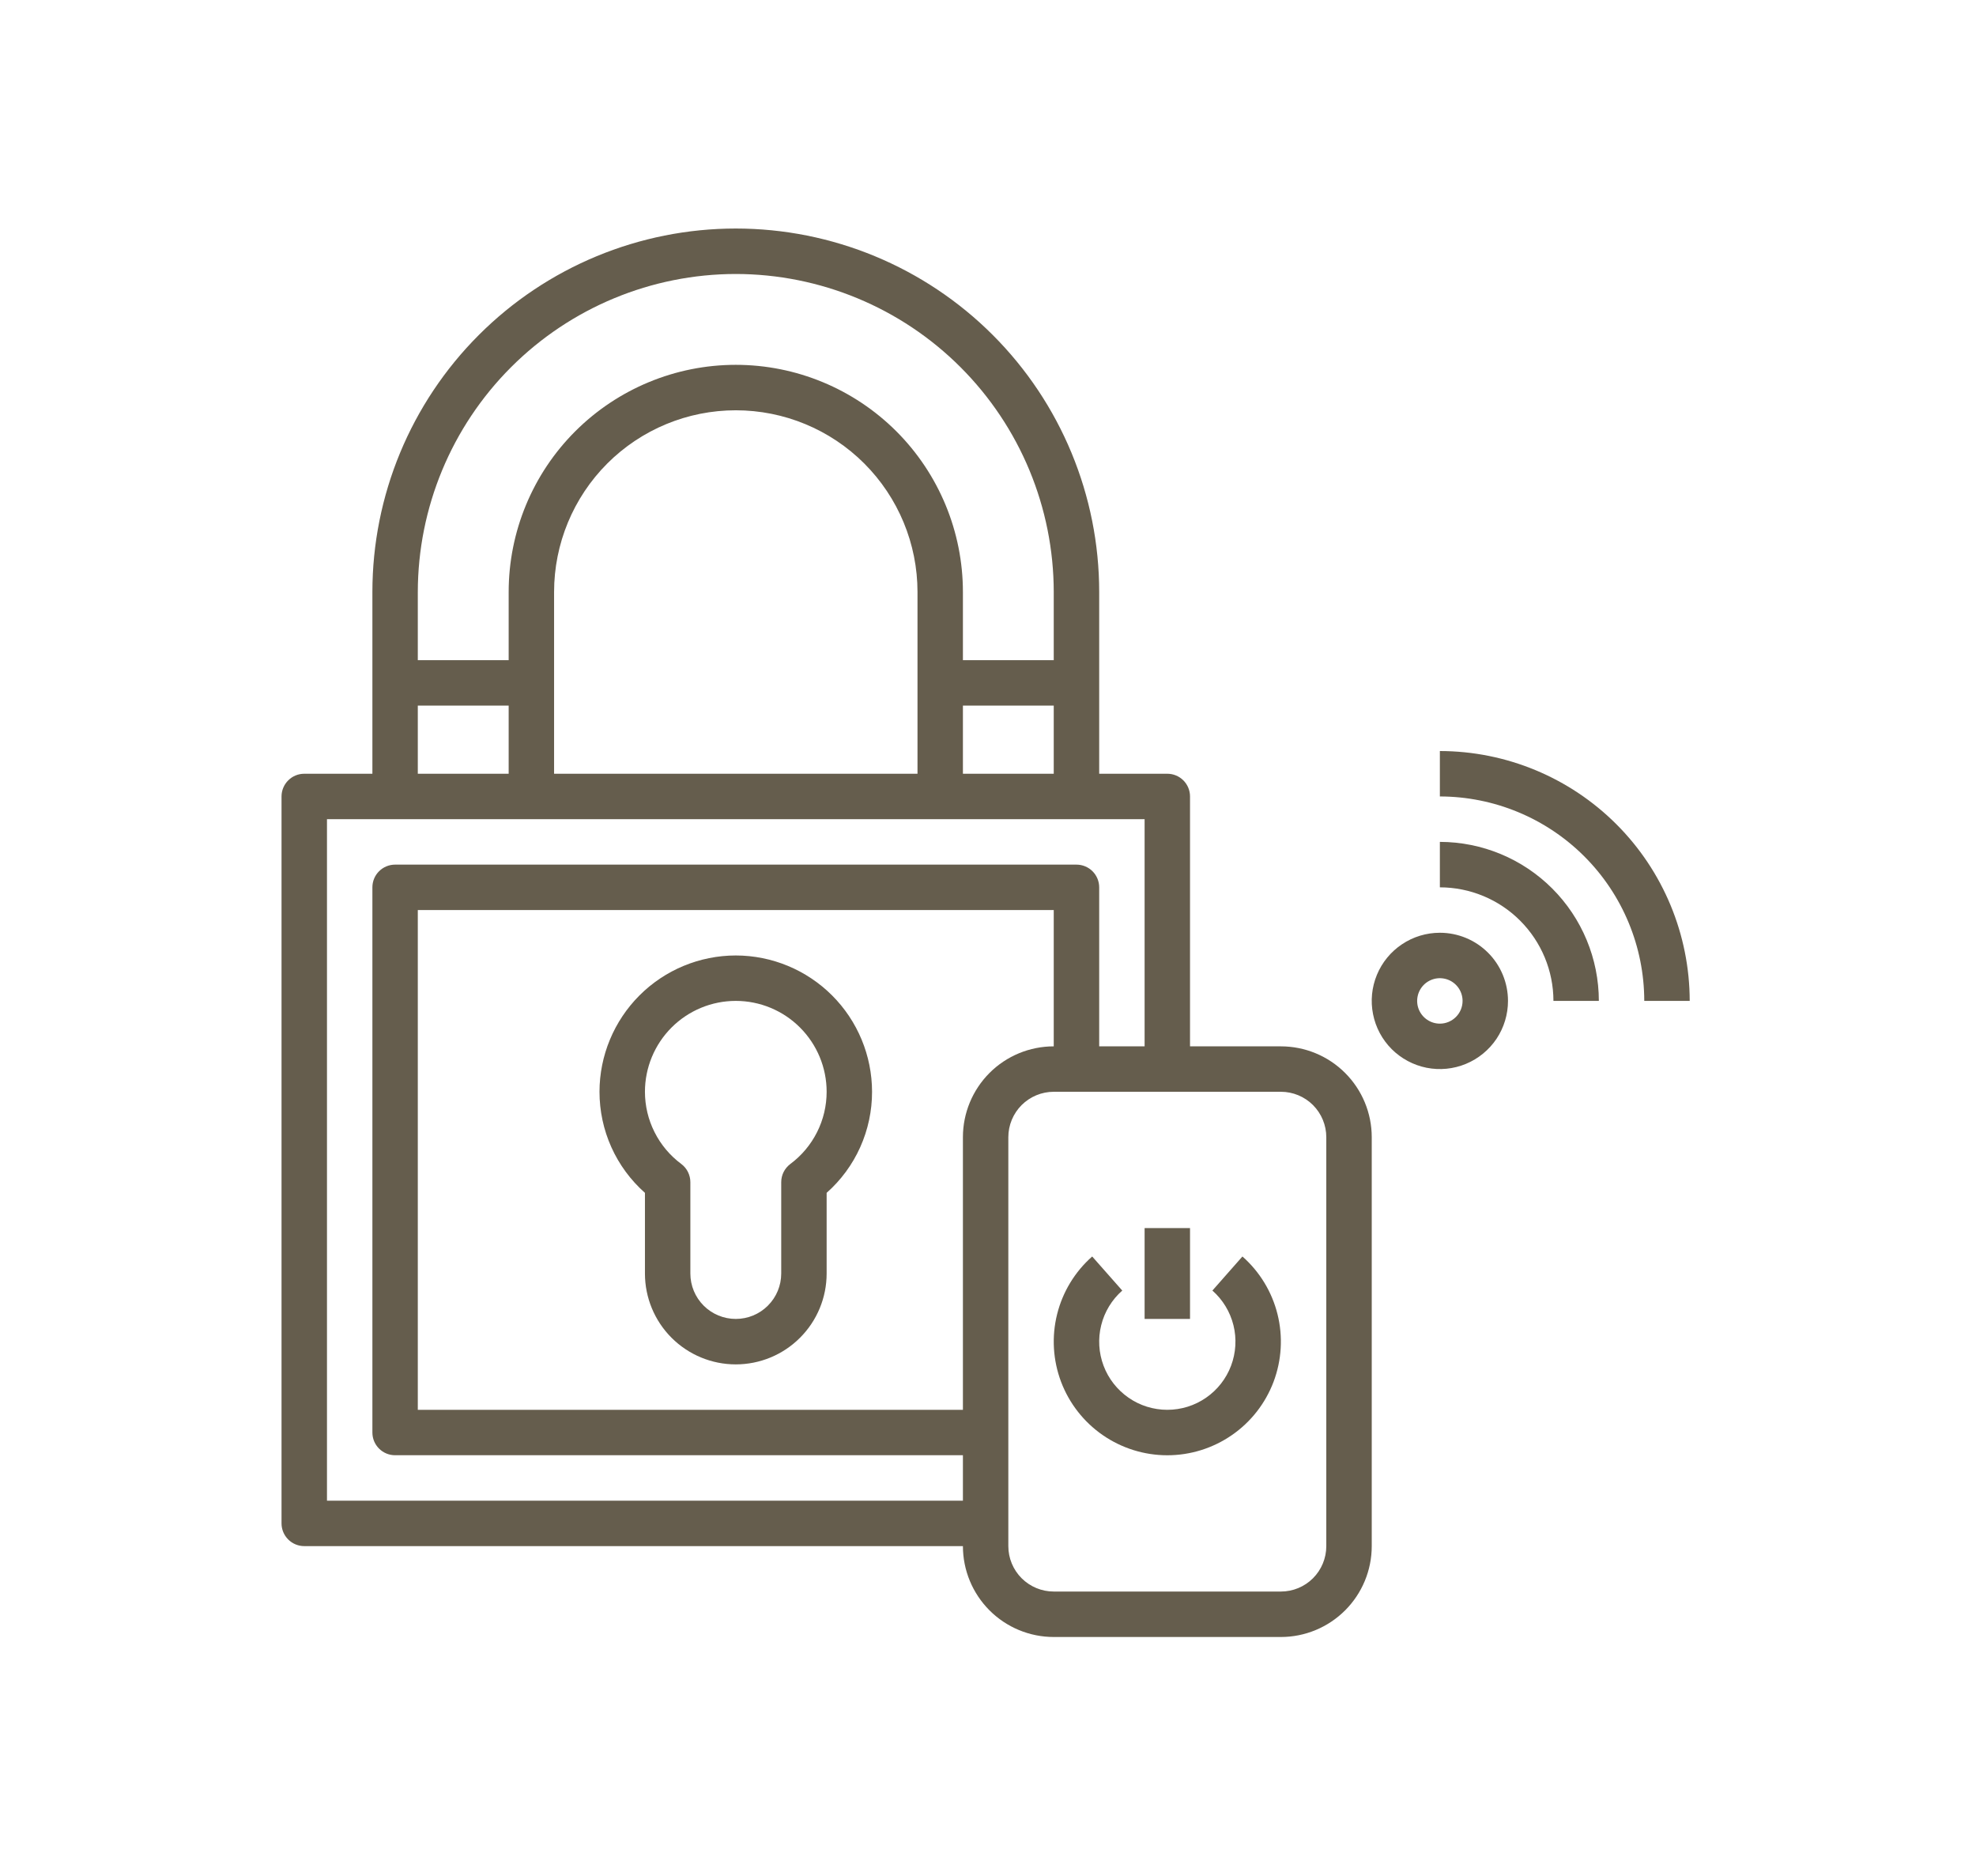 <svg width="59" height="56" viewBox="0 0 59 56" fill="none" xmlns="http://www.w3.org/2000/svg">
<path d="M38.245 31.236H35.532V23.776C35.532 23.596 35.461 23.424 35.334 23.297C35.206 23.169 35.034 23.098 34.854 23.098H32.82V17.673C32.82 14.795 31.677 12.035 29.642 10C27.607 7.965 24.847 6.822 21.969 6.822C19.092 6.822 16.332 7.965 14.297 10C12.262 12.035 11.119 14.795 11.119 17.673V23.098H9.084C8.905 23.098 8.732 23.169 8.605 23.297C8.478 23.424 8.406 23.596 8.406 23.776V45.477C8.406 45.657 8.478 45.829 8.605 45.956C8.732 46.084 8.905 46.155 9.084 46.155H28.751C28.751 46.874 29.037 47.564 29.545 48.073C30.054 48.582 30.744 48.868 31.463 48.868H38.245C38.964 48.868 39.654 48.582 40.163 48.073C40.672 47.564 40.958 46.874 40.958 46.155V33.948C40.958 33.229 40.672 32.539 40.163 32.03C39.654 31.521 38.964 31.236 38.245 31.236ZM28.751 23.098V21.063H31.463V23.098H28.751ZM27.395 23.098H16.544V17.673C16.544 16.234 17.116 14.854 18.133 13.836C19.151 12.819 20.53 12.248 21.969 12.248C23.408 12.248 24.788 12.819 25.805 13.836C26.823 14.854 27.395 16.234 27.395 17.673V23.098ZM21.969 8.179C24.486 8.181 26.9 9.182 28.68 10.962C30.46 12.742 31.461 15.155 31.463 17.673V19.707H28.751V17.673C28.751 15.874 28.036 14.149 26.765 12.877C25.493 11.606 23.768 10.891 21.969 10.891C20.171 10.891 18.446 11.606 17.174 12.877C15.902 14.149 15.188 15.874 15.188 17.673V19.707H12.475V17.673C12.478 15.155 13.479 12.742 15.259 10.962C17.039 9.182 19.452 8.181 21.969 8.179ZM12.475 21.063H15.188V23.098H12.475V21.063ZM9.763 44.799V24.454H34.176V31.236H32.82V26.489C32.82 26.309 32.748 26.136 32.621 26.009C32.494 25.882 32.321 25.811 32.142 25.811H11.797C11.617 25.811 11.445 25.882 11.318 26.009C11.19 26.136 11.119 26.309 11.119 26.489V42.764C11.119 42.944 11.19 43.117 11.318 43.244C11.445 43.371 11.617 43.442 11.797 43.442H28.751V44.799H9.763ZM28.751 33.948V42.086H12.475V27.167H31.463V31.236C30.744 31.236 30.054 31.521 29.545 32.03C29.037 32.539 28.751 33.229 28.751 33.948ZM39.601 46.155C39.601 46.515 39.458 46.86 39.204 47.114C38.95 47.368 38.605 47.511 38.245 47.511H31.463C31.104 47.511 30.759 47.368 30.504 47.114C30.25 46.86 30.107 46.515 30.107 46.155V33.948C30.107 33.589 30.25 33.244 30.504 32.989C30.759 32.735 31.104 32.592 31.463 32.592H38.245C38.605 32.592 38.95 32.735 39.204 32.989C39.458 33.244 39.601 33.589 39.601 33.948V46.155Z" fill="#655D4D"/>
<path d="M37.097 37.509L36.2 38.526C36.51 38.799 36.729 39.16 36.829 39.562C36.928 39.962 36.903 40.384 36.757 40.771C36.611 41.158 36.351 41.49 36.011 41.725C35.671 41.961 35.267 42.086 34.854 42.086C34.441 42.086 34.037 41.961 33.697 41.725C33.358 41.49 33.097 41.158 32.951 40.771C32.805 40.384 32.78 39.962 32.88 39.562C32.979 39.16 33.199 38.799 33.509 38.526L32.611 37.509C32.095 37.964 31.729 38.566 31.563 39.235C31.397 39.903 31.439 40.606 31.682 41.251C31.926 41.895 32.36 42.45 32.926 42.841C33.493 43.233 34.165 43.443 34.854 43.443C35.543 43.443 36.215 43.233 36.782 42.841C37.349 42.45 37.782 41.895 38.026 41.251C38.269 40.606 38.311 39.903 38.145 39.235C37.979 38.566 37.613 37.964 37.097 37.509Z" fill="#655D4D"/>
<path d="M34.176 36.661H35.532V39.373H34.176V36.661Z" fill="#655D4D"/>
<path d="M21.969 28.523C20.89 28.524 19.856 28.953 19.093 29.716C18.331 30.479 17.901 31.513 17.9 32.592C17.9 33.162 18.02 33.726 18.254 34.246C18.488 34.767 18.83 35.231 19.257 35.609V38.017C19.257 38.737 19.543 39.427 20.051 39.935C20.56 40.444 21.25 40.73 21.969 40.73C22.689 40.73 23.379 40.444 23.887 39.935C24.396 39.427 24.682 38.737 24.682 38.017V35.609C25.109 35.231 25.451 34.767 25.685 34.246C25.918 33.726 26.039 33.162 26.038 32.592C26.037 31.513 25.608 30.479 24.845 29.716C24.082 28.953 23.048 28.524 21.969 28.523ZM23.597 34.748C23.513 34.812 23.444 34.894 23.397 34.988C23.35 35.082 23.326 35.186 23.326 35.291V38.017C23.326 38.377 23.183 38.722 22.928 38.976C22.674 39.231 22.329 39.373 21.969 39.373C21.61 39.373 21.265 39.231 21.01 38.976C20.756 38.722 20.613 38.377 20.613 38.017V35.29C20.613 35.184 20.588 35.081 20.541 34.986C20.494 34.892 20.426 34.81 20.342 34.747C20.005 34.497 19.732 34.172 19.544 33.798C19.355 33.424 19.257 33.011 19.257 32.592C19.257 31.873 19.543 31.183 20.051 30.674C20.56 30.165 21.25 29.879 21.969 29.879C22.689 29.879 23.379 30.165 23.887 30.674C24.396 31.183 24.682 31.873 24.682 32.592C24.682 33.011 24.584 33.425 24.395 33.799C24.207 34.173 23.933 34.499 23.597 34.748Z" fill="#655D4D"/>
<path d="M42.992 27.845C42.59 27.845 42.196 27.964 41.862 28.188C41.527 28.411 41.266 28.729 41.112 29.101C40.958 29.473 40.918 29.882 40.997 30.276C41.075 30.671 41.269 31.034 41.553 31.318C41.838 31.602 42.2 31.796 42.595 31.875C42.99 31.953 43.399 31.913 43.77 31.759C44.142 31.605 44.46 31.344 44.684 31.01C44.907 30.675 45.026 30.282 45.026 29.879C45.026 29.34 44.812 28.822 44.431 28.441C44.049 28.059 43.532 27.845 42.992 27.845ZM42.992 30.558C42.858 30.558 42.727 30.518 42.615 30.443C42.504 30.369 42.417 30.263 42.365 30.139C42.314 30.015 42.301 29.879 42.327 29.747C42.353 29.616 42.418 29.495 42.512 29.4C42.607 29.305 42.728 29.241 42.86 29.214C42.991 29.188 43.128 29.202 43.252 29.253C43.375 29.304 43.481 29.391 43.556 29.503C43.63 29.614 43.67 29.745 43.67 29.879C43.67 30.059 43.599 30.232 43.471 30.359C43.344 30.486 43.172 30.558 42.992 30.558Z" fill="#655D4D"/>
<path d="M42.992 25.132V26.489C43.891 26.49 44.753 26.847 45.388 27.483C46.024 28.119 46.382 28.98 46.383 29.879H47.739C47.738 28.621 47.237 27.414 46.347 26.524C45.457 25.634 44.251 25.134 42.992 25.132Z" fill="#655D4D"/>
<path d="M42.992 22.42V23.776C44.61 23.778 46.161 24.421 47.306 25.566C48.45 26.71 49.093 28.261 49.095 29.879H50.452C50.449 27.902 49.663 26.006 48.264 24.607C46.866 23.209 44.97 22.422 42.992 22.42Z" fill="#655D4D"/>
</svg>

